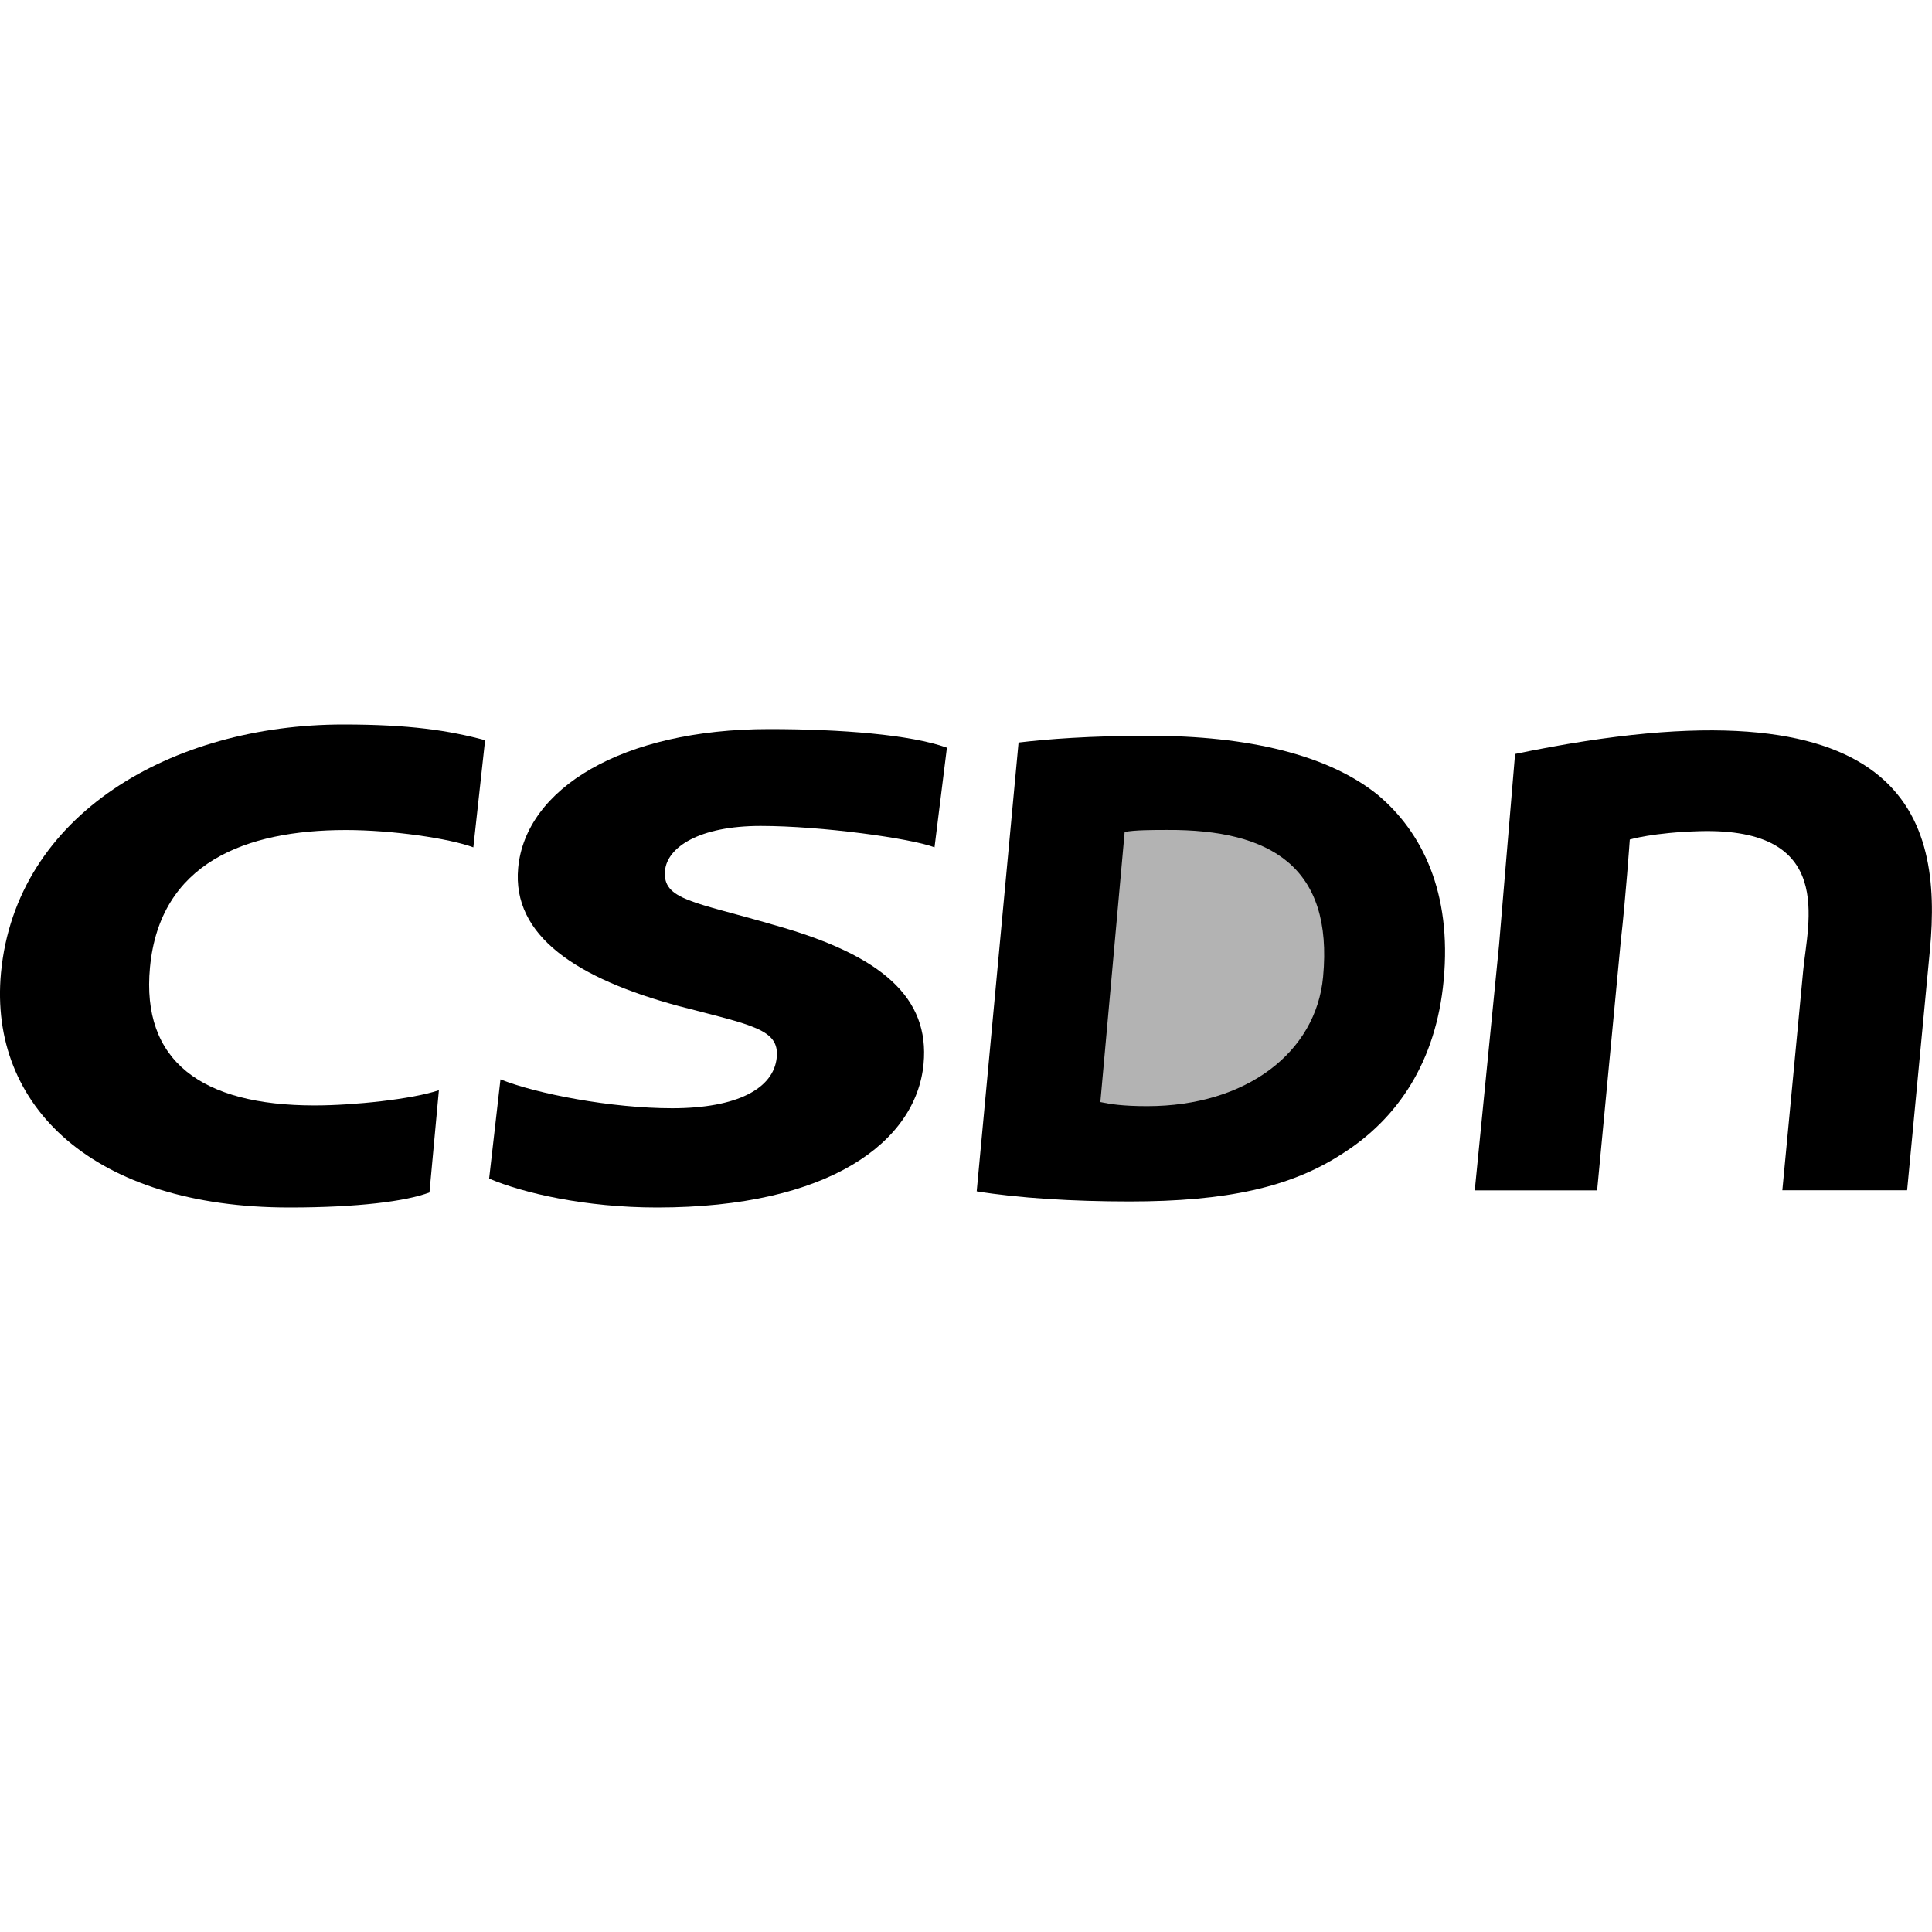 <svg xmlns="http://www.w3.org/2000/svg"  viewBox="0 0 24 24" width="24px" height="24px"><path d="M13.36,13.974c0.138,0.03,0.32,0.059,0.678,0.059c1.435,0,2.447-0.779,2.548-1.874 c0.148-1.583-0.75-2.137-2.262-2.127c-0.196,0-0.468,0-0.612,0.029L13.36,13.974L13.36,13.974z" opacity=".3"/><path d="M6.217,13.408c0.447,0.18,1.379,0.359,2.132,0.359c0.812,0,1.264-0.247,1.3-0.632c0.033-0.35-0.299-0.398-1.216-0.637 c-1.267-0.342-2.075-0.871-1.996-1.717c0.092-0.982,1.286-1.724,3.118-1.724c0.893,0,1.759,0.069,2.208,0.231l-0.154,1.238 c-0.291-0.112-1.406-0.266-2.16-0.266c-0.765,0-1.16,0.265-1.188,0.555c-0.034,0.367,0.363,0.385,1.356,0.676 c1.345,0.376,1.933,0.905,1.856,1.725C11.382,14.18,10.308,15,8.163,15C7.27,15,6.5,14.821,6.076,14.641L6.217,13.408L6.217,13.408 z"/><path d="M18.821,9.366c4.884-1.017,5.305,0.811,5.154,2.428l-0.284,2.992h-1.55l0.259-2.729c0.056-0.601,0.405-1.776-1.281-1.732 c-0.584,0.016-0.873,0.104-0.873,0.104s-0.051,0.726-0.112,1.263l-0.294,3.095h-1.52l0.302-3.05 C18.622,11.736,18.821,9.366,18.821,9.366z"/><path d="M12.653,9.224c0.349-0.042,0.884-0.084,1.621-0.084c1.23,0,2.225,0.236,2.841,0.734c0.553,0.464,0.921,1.214,0.819,2.302 c-0.094,1.012-0.57,1.721-1.264,2.159c-0.635,0.413-1.434,0.59-2.637,0.59c-0.709,0-1.385-0.042-1.9-0.126L12.653,9.224 L12.653,9.224z M13.669,13.69c0.119,0.025,0.274,0.051,0.582,0.051c1.231,0,2.098-0.668,2.185-1.607 c0.127-1.358-0.643-1.832-1.94-1.824c-0.168,0-0.401,0-0.525,0.025L13.669,13.69L13.669,13.69z"/><path d="M5.335,14.813C5.043,14.924,4.439,15,3.595,15c-2.427,0-3.737-1.254-3.583-2.913 C0.198,10.112,2.139,9,4.264,9c0.823,0,1.308,0.073,1.762,0.195L5.88,10.526c-0.302-0.112-1.01-0.215-1.583-0.215 c-1.25,0-2.312,0.41-2.434,1.707c-0.109,1.16,0.637,1.714,2.044,1.714c0.49,0,1.212-0.077,1.545-0.189 C5.452,13.544,5.335,14.813,5.335,14.813z"/></svg>